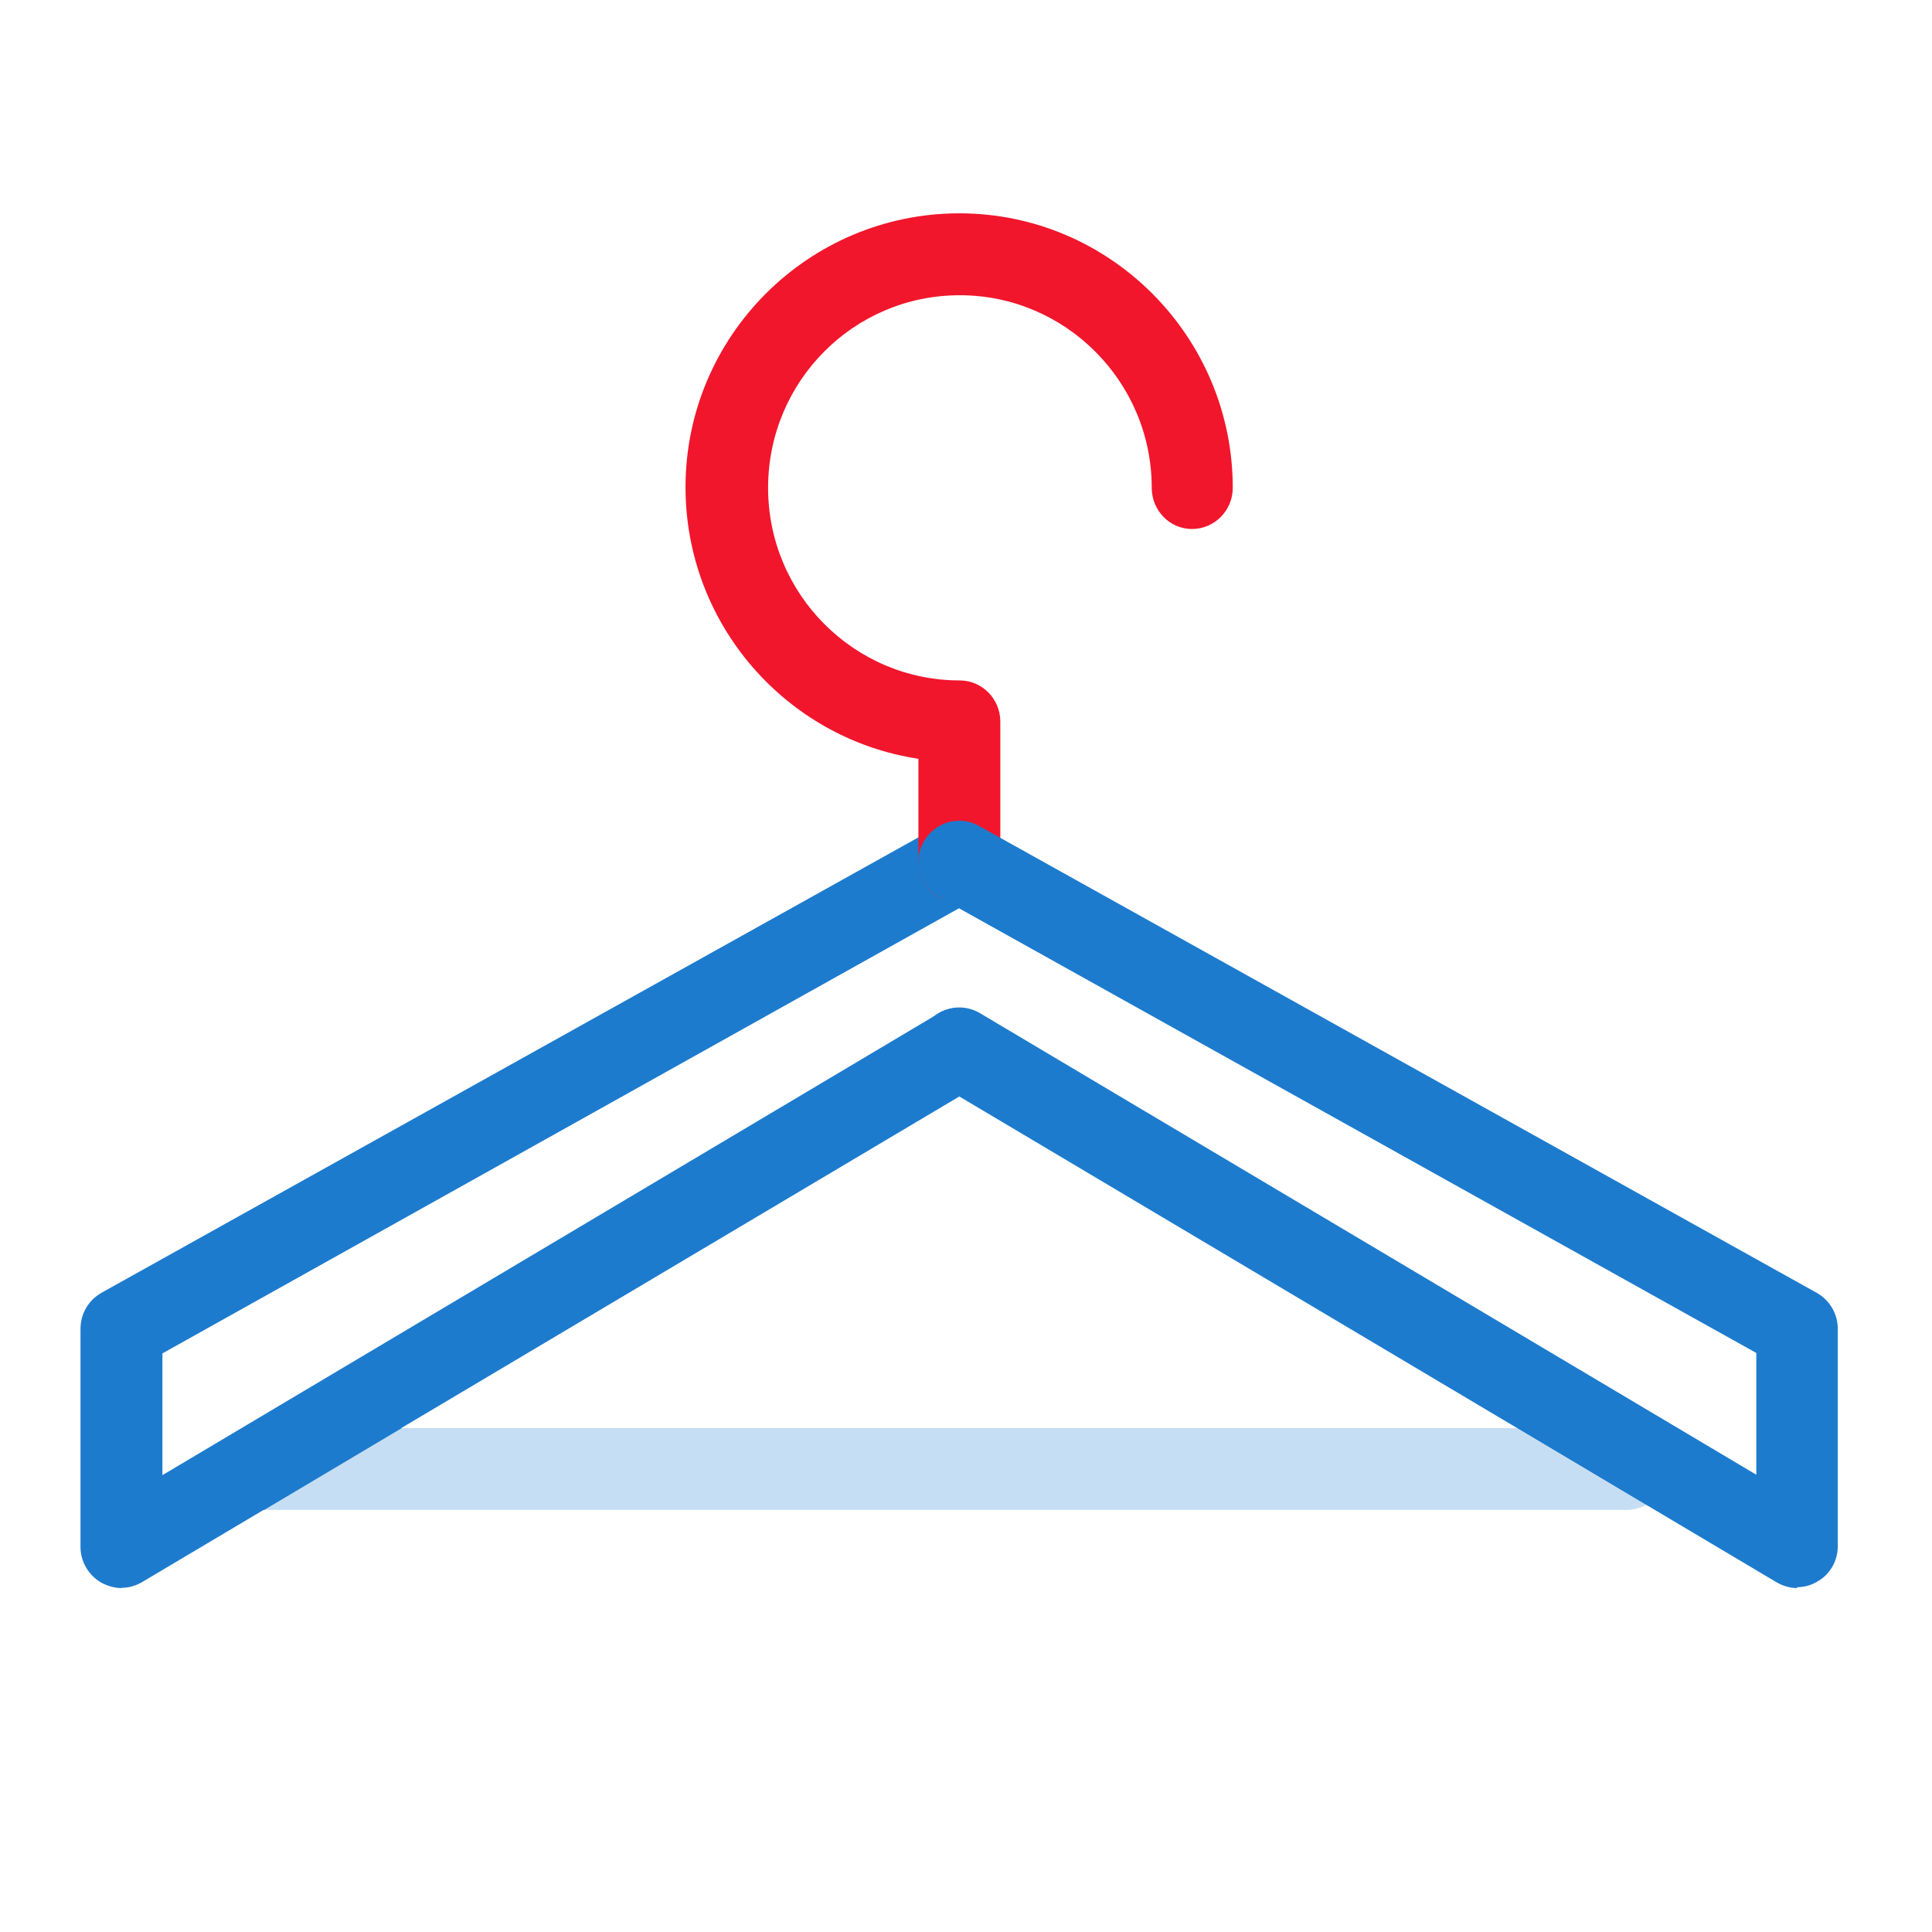 <?xml version="1.0" encoding="UTF-8"?>
<svg width="192px" height="192px" viewBox="0 0 192 192" version="1.1" xmlns="http://www.w3.org/2000/svg" xmlns:xlink="http://www.w3.org/1999/xlink">
    <!-- Generator: Sketch 46.2 (44496) - http://www.bohemiancoding.com/sketch -->
    <title>ic_Fashion</title>
    <desc>Created with Sketch.</desc>
    <defs></defs>
    <g id="Page-1" stroke="none" stroke-width="1" fill="none" fill-rule="evenodd">
        <g id="ic_Fashion">
            <g id="Fashion" transform="translate(8, 8)">
                <polygon id="Shape" points="0 0 176 0 176 176 0 176"></polygon>
                <path d="M4.07,149.82 C3.366,149.82 2.662,149.6 2.046,149.27 C0.792,148.544 0,147.18 0,145.75 L0,124.08 C0,122.54 0.792,121.22 2.09,120.472 L85.36,74.052 C87.296,72.952 89.76,73.656 90.86,75.636 C91.96,77.572 91.256,80.036 89.32,81.136 L8.14,126.5 L8.14,138.6 L85.25,92.73 C87.186,91.586 89.65,92.224 90.816,94.16 C91.96,96.096 91.322,98.604 89.386,99.748 L6.16,149.204 C5.5,149.6 4.774,149.798 4.07,149.798" id="Shape" fill="#1D7BCE" fill-rule="nonzero"></path>
                <path d="M87.34,81.708 C85.074,81.708 83.27,79.882 83.27,77.638 L83.27,67.408 C70.18,65.428 60.126,54.076 60.126,40.414 C60.126,25.41 72.336,13.2 87.34,13.2 C102.3,13.2 114.51,25.432 114.51,40.48 C114.51,42.746 112.684,44.572 110.462,44.572 C108.262,44.572 106.458,42.746 106.458,40.48 C106.458,29.92 97.878,21.34 87.384,21.34 C76.824,21.34 68.332,29.92 68.332,40.48 C68.332,51.04 76.868,59.62 87.384,59.62 C89.584,59.62 91.41,61.446 91.41,63.712 L91.41,77.638 C91.41,79.838 89.584,81.642 87.34,81.642" id="Shape" fill="#F1162C" fill-rule="nonzero"></path>
                <path d="M170.588,149.82 C169.862,149.82 169.158,149.6 168.52,149.226 L85.25,99.726 C83.314,98.56 82.676,96.052 83.82,94.116 C84.986,92.18 87.472,91.542 89.386,92.686 L166.54,138.556 L166.54,126.456 L85.36,81.18 C83.38,80.08 82.676,77.616 83.776,75.68 C84.876,73.7 87.34,72.974 89.276,74.074 L172.568,120.494 C173.844,121.22 174.636,122.584 174.636,124.058 L174.636,145.662 C174.636,147.114 173.866,148.478 172.59,149.182 C171.974,149.556 171.27,149.732 170.61,149.732" id="Shape" fill="#1D7BCE" fill-rule="nonzero"></path>
                <path d="M142.78,133.914 L31.9,133.914 L18.194,142.054 L153.626,142.054 C154.33,142.054 155.012,141.878 155.606,141.548 L142.758,133.914" id="Shape" fill="#C6DEF3" fill-rule="nonzero"></path>
                <path d="M31.9,133.914 L17.93,133.914 C15.73,133.914 13.882,135.74 13.882,137.984 C13.882,140.228 15.774,142.054 17.996,142.054 L18.26,142.054 L31.944,133.914 M153.67,133.914 L142.78,133.914 L155.606,141.548 C156.838,140.844 157.696,139.524 157.696,137.984 C157.696,135.74 155.87,133.914 153.626,133.914" id="Shape" fill="#1D7BCE" fill-rule="nonzero"></path>
            </g>
        </g>
    </g>
</svg>